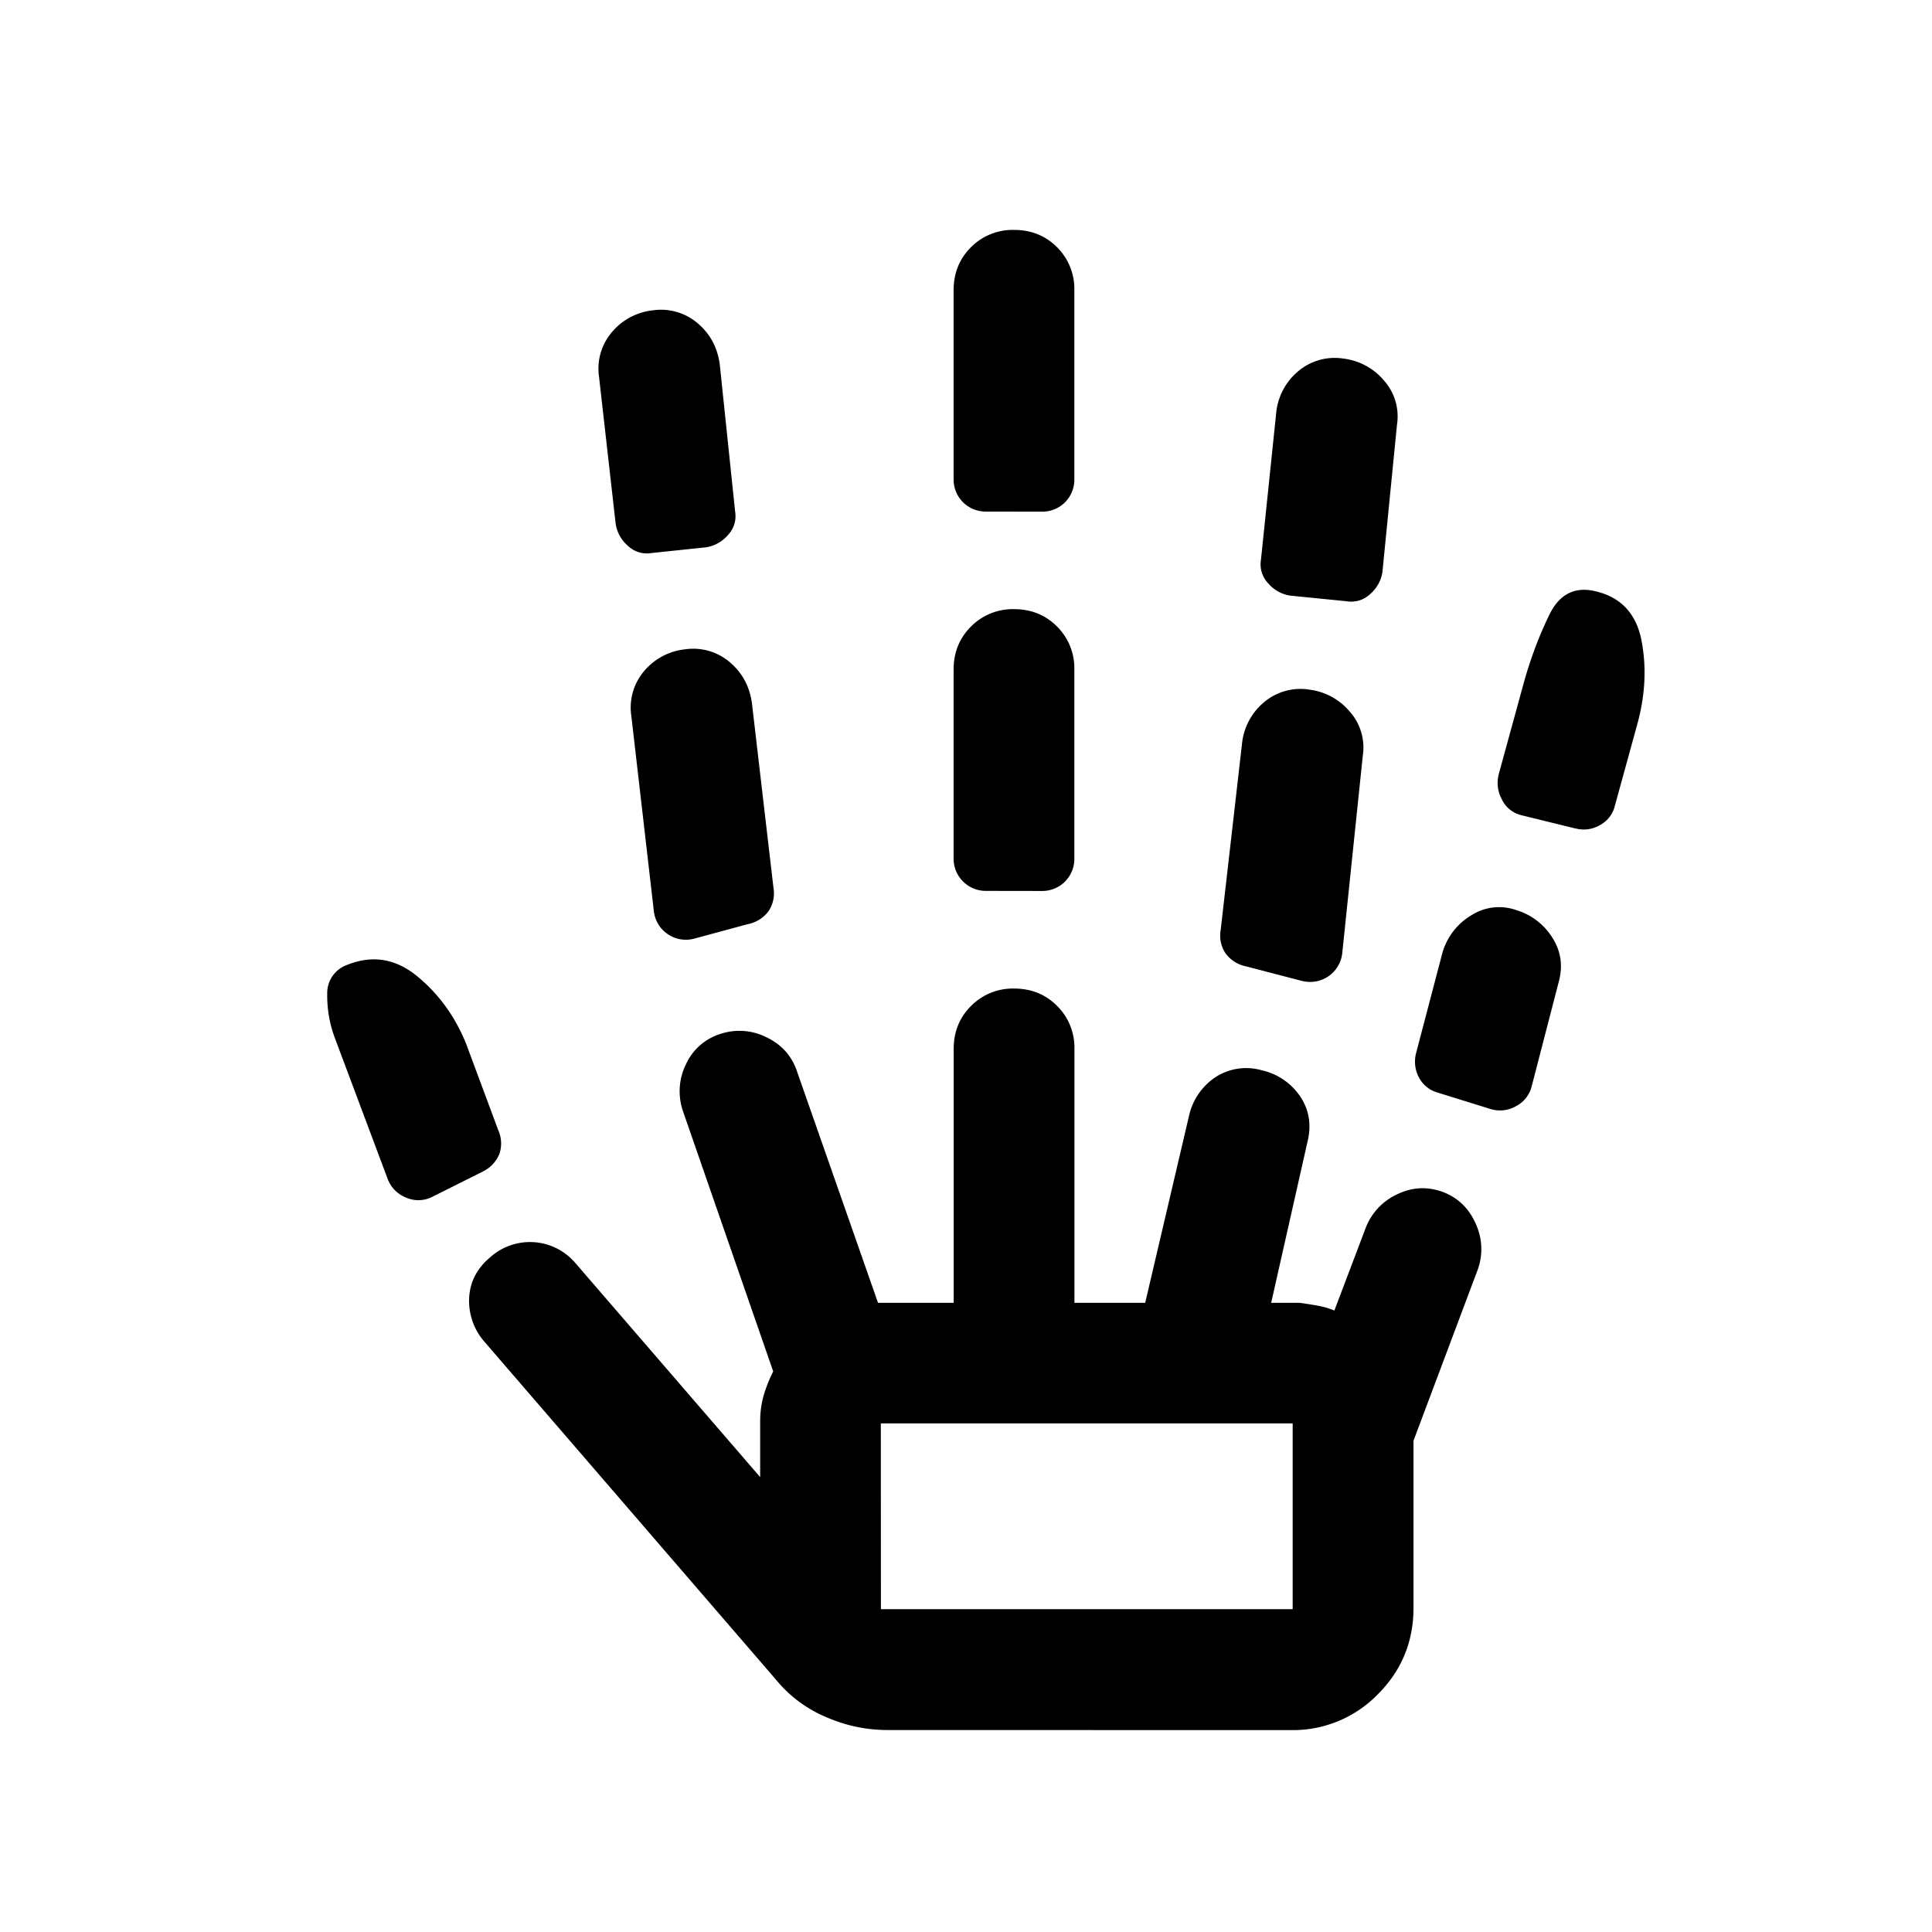 <svg xmlns="http://www.w3.org/2000/svg" width="24" height="24" viewBox="0 0 24 24" fill='currentColor'><path d="M5.373 14.866a.38.38 0 0 1-.326.012.4.4 0 0 1-.23-.23l-.663-1.769a1.5 1.5 0 0 1-.089-.534.37.37 0 0 1 .24-.356q.472-.193.875.136.403.33.61.84l.4 1.076a.4.4 0 0 1 .013.295.42.42 0 0 1-.199.214zm5.654 6.625q-.397 0-.765-.161a1.6 1.6 0 0 1-.616-.457L6.02 16.67a.77.77 0 0 1-.192-.547q.015-.299.263-.506a.74.74 0 0 1 1.054.07l2.298 2.662v-.692q0-.162.04-.31.042-.15.122-.311l-1.121-3.233a.76.76 0 0 1 .035-.578.7.7 0 0 1 .426-.38.75.75 0 0 1 .578.041q.284.137.38.43l1.004 2.868h.94V13.03q0-.319.216-.534a.73.73 0 0 1 .534-.216q.32 0 .535.216a.73.73 0 0 1 .215.534v3.154h.879l.544-2.321a.78.78 0 0 1 .332-.484.7.7 0 0 1 .57-.084.78.78 0 0 1 .484.332q.165.252.083.57l-.448 1.987h.356q.105.015.22.035a1 1 0 0 1 .209.061l.384-1.013a.76.76 0 0 1 .396-.431q.284-.137.578-.025.279.111.402.4a.75.75 0 0 1 .013.582l-.79 2.104v2.075q0 .633-.444 1.076a1.47 1.47 0 0 1-1.076.444zM8.092 6.87a.34.34 0 0 1-.29-.088.45.45 0 0 1-.154-.275l-.206-1.821a.7.7 0 0 1 .155-.555.77.77 0 0 1 .514-.276.7.7 0 0 1 .555.16q.236.2.276.519l.19 1.821a.34.34 0 0 1-.088.29.45.45 0 0 1-.275.154zm.521 4.793a.4.4 0 0 1-.32-.06.4.4 0 0 1-.17-.279l-.28-2.427a.7.7 0 0 1 .154-.555.77.77 0 0 1 .514-.276.7.7 0 0 1 .555.16q.236.2.276.52l.266 2.28a.4.4 0 0 1-.061.293.42.42 0 0 1-.257.161zm2.33 8.327h5.115v-2.308h-5.116zm1.307-8.923a.4.4 0 0 1-.287-.117.4.4 0 0 1-.117-.287V8.317q0-.318.216-.534a.73.73 0 0 1 .534-.216q.32 0 .535.216a.73.73 0 0 1 .215.534v2.347a.4.4 0 0 1-.116.287.4.4 0 0 1-.288.117zm0-4.712a.4.4 0 0 1-.287-.116.4.4 0 0 1-.117-.288V3.606q0-.32.216-.535a.73.73 0 0 1 .534-.215q.32 0 .535.215a.73.73 0 0 1 .215.535v2.346a.4.4 0 0 1-.116.288.4.4 0 0 1-.288.116zm3.933 5.833-.702-.183a.42.42 0 0 1-.257-.162.4.4 0 0 1-.06-.292l.265-2.315a.77.77 0 0 1 .276-.515.7.7 0 0 1 .554-.155.78.78 0 0 1 .51.276.67.67 0 0 1 .16.546l-.256 2.461a.4.4 0 0 1-.17.278.4.4 0 0 1-.32.06m.546-4.718-.702-.07a.45.45 0 0 1-.275-.155.34.34 0 0 1-.088-.29l.19-1.83a.77.77 0 0 1 .276-.515.7.7 0 0 1 .555-.155.78.78 0 0 1 .51.276.67.67 0 0 1 .159.545l-.181 1.831a.45.45 0 0 1-.154.275.34.34 0 0 1-.29.088m1.788 6.308-.657-.204a.38.38 0 0 1-.235-.191.42.42 0 0 1-.033-.303l.327-1.246a.8.8 0 0 1 .36-.464.64.64 0 0 1 .558-.063.8.8 0 0 1 .45.347q.157.25.076.545l-.336 1.297a.38.38 0 0 1-.194.246.4.4 0 0 1-.316.036m1.05-3.486-.667-.164a.36.36 0 0 1-.242-.194.43.43 0 0 1-.04-.316l.315-1.15q.126-.446.314-.831.188-.386.578-.29.471.113.567.614t-.055 1.044l-.276 1.004a.37.37 0 0 1-.186.242.4.4 0 0 1-.308.04"/></svg>